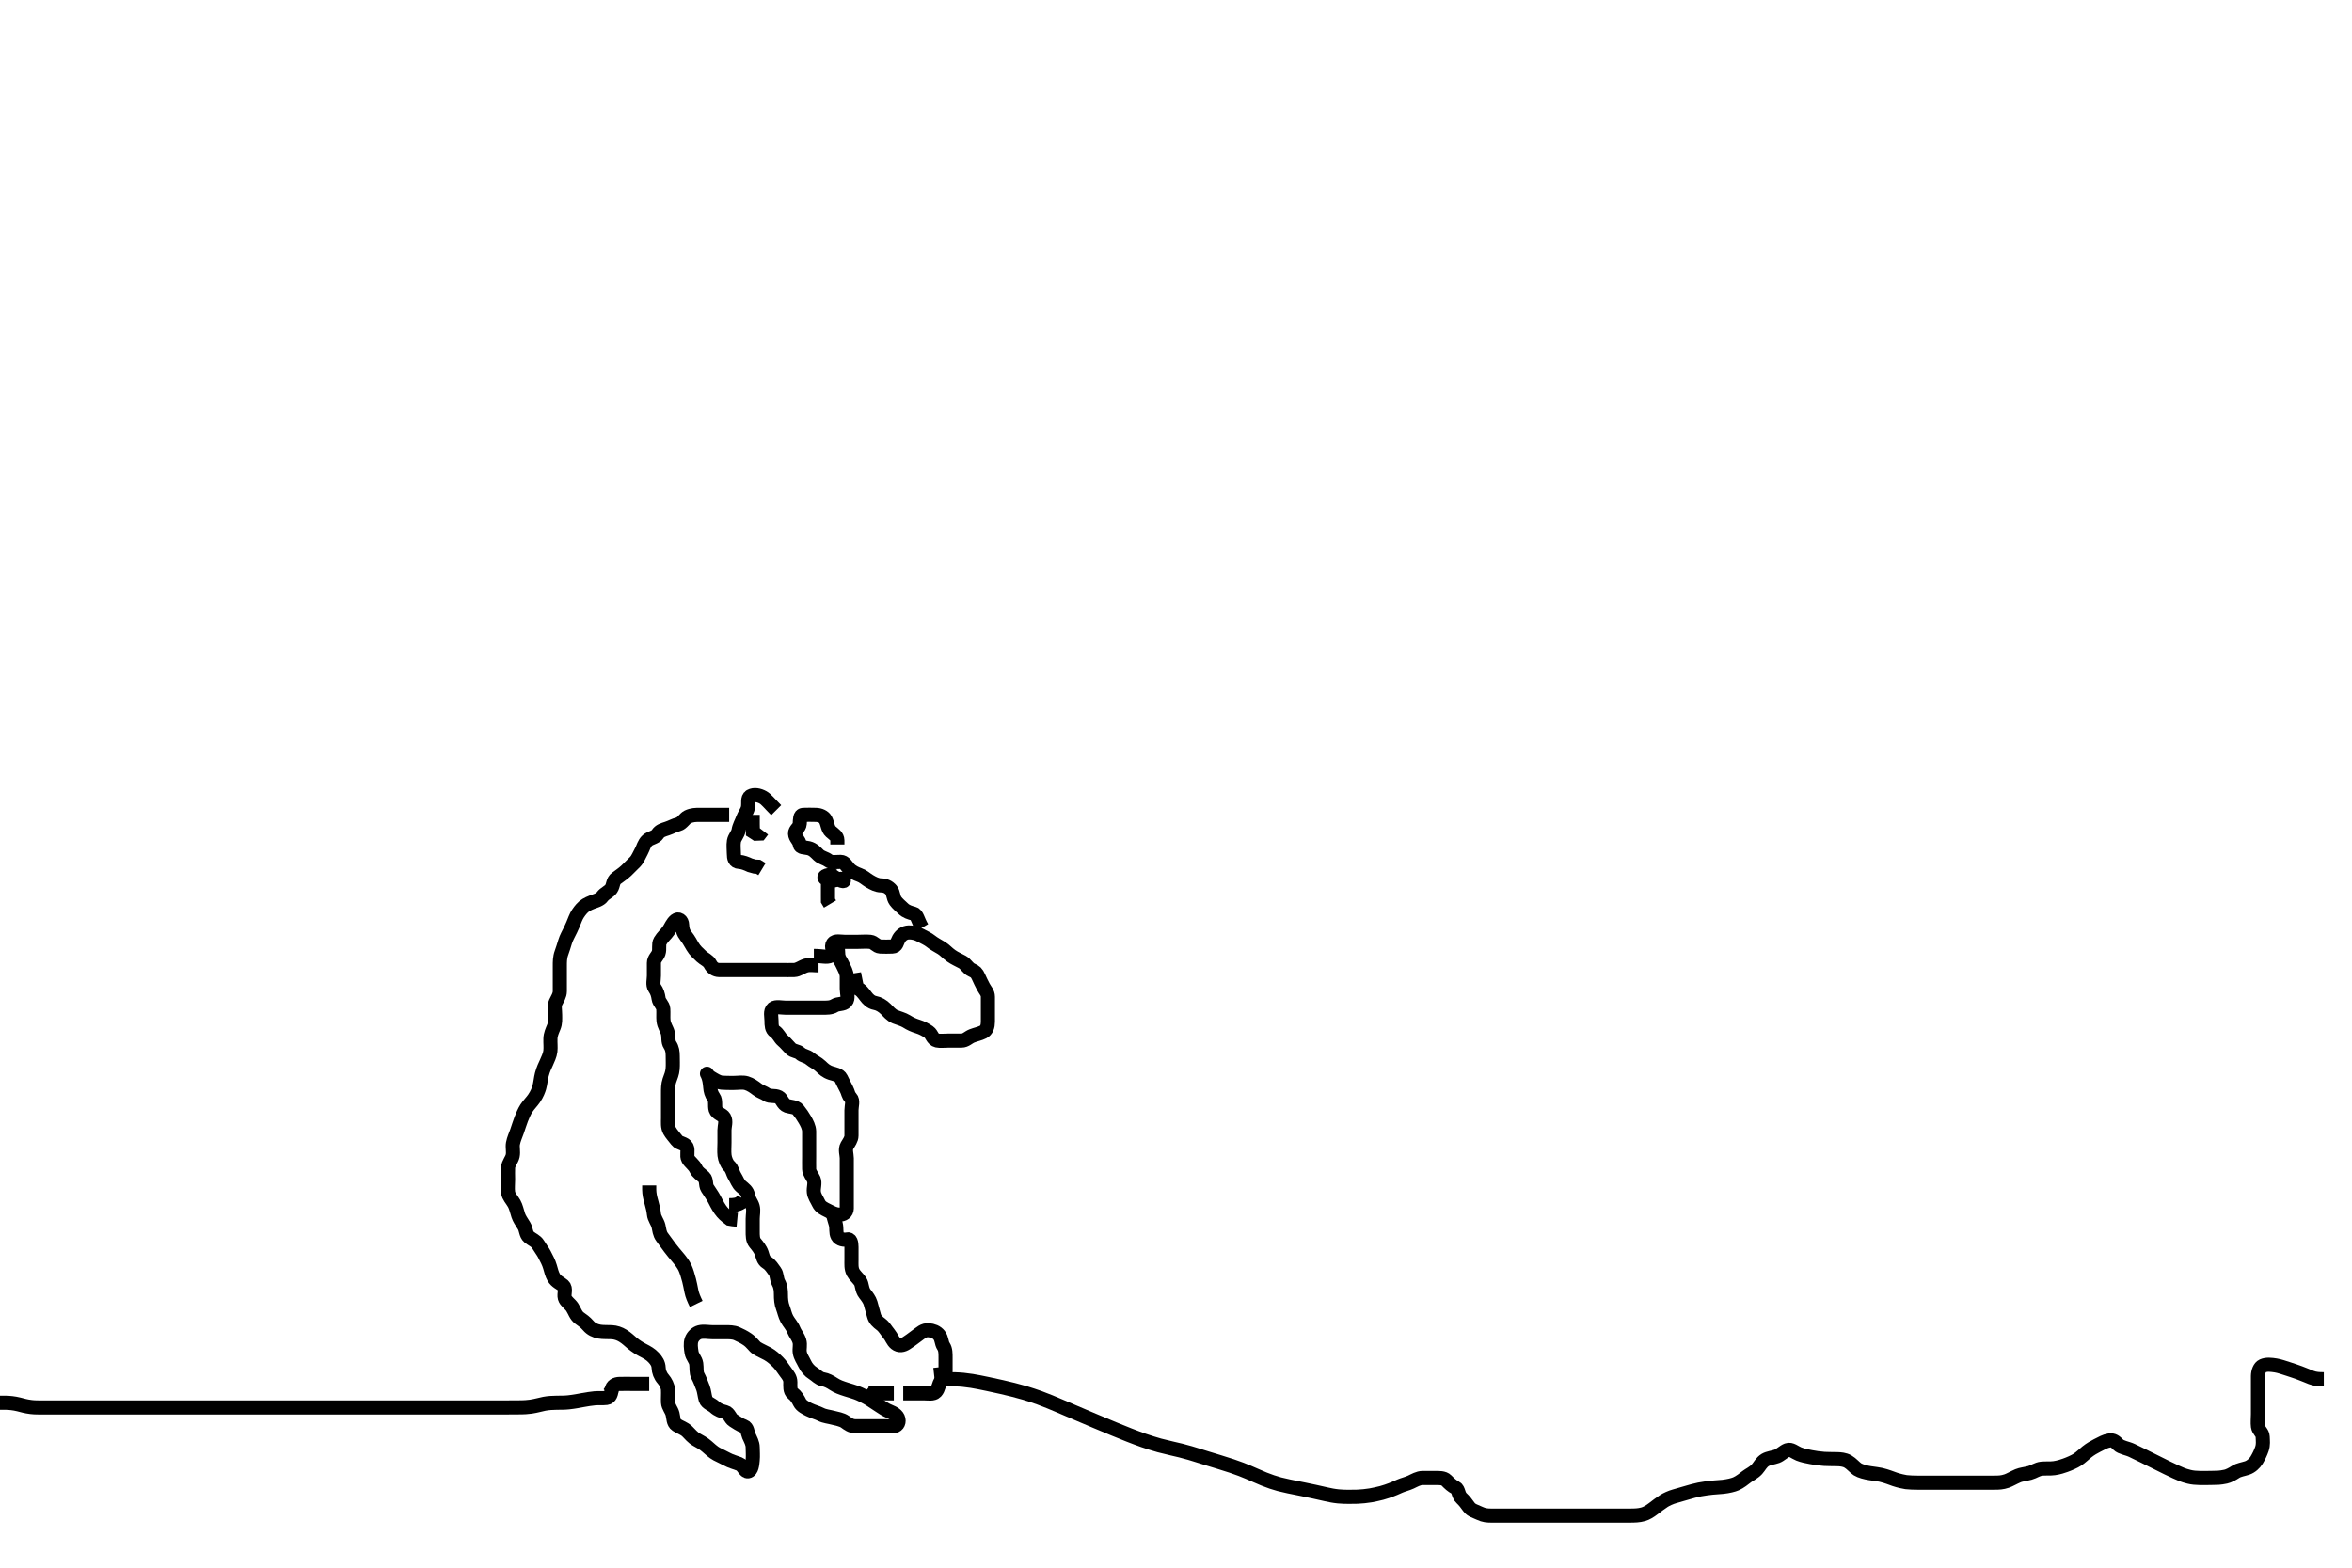<svg width="500" height="333.333" xmlns="http://www.w3.org/2000/svg" xmlns:svg="http://www.w3.org/2000/svg" xmlns:xlink="http://www.w3.org/1999/xlink">
 <!-- Created with SVG-edit - http://svg-edit.googlecode.com/ -->
 <g display="inline" class="layer">
  <title>Layer 1</title>
  <path t="0,349,420,452,476,604,685,780,788,788,836,853,869,886,903,919,937,964,972,1019,1036,1069,1069,1100,1100,1136,1189,1204,1228,1236,1260,1284,1316,1337,1356,1357,1372,1420,1437,1517,1537,1628,1692,1828,1892,1937,1953,1970,2037,2060,2103,2120,2137,2164,2164,2186,2186,2203,2220,2244,2286,2303" d="M196.011,197.258C195.016,195.558 195.008,194.469 194.21,194.259C193.394,194.044 192.629,193.812 192.022,193.222C191.396,192.612 190.867,192.227 190.369,191.553C189.855,190.859 189.946,189.82 189.437,189.232C188.875,188.584 188.21,188.276 187.311,188.258C186.411,188.239 185.617,187.823 184.813,187.342C184.069,186.896 183.545,186.344 182.69,186.036C181.992,185.785 181.069,185.374 180.458,184.694C179.892,184.062 179.576,183.276 178.711,183.258C177.812,183.239 176.779,183.502 176.095,182.974C175.468,182.489 174.614,182.384 174.026,181.822C173.443,181.264 172.864,180.568 171.897,180.343C171.03,180.141 170.094,180.263 170.011,179.553C169.903,178.619 169.061,178.215 169.011,177.258C168.968,176.409 169.95,176.042 170.011,175.158C170.073,174.26 170.008,173.3 170.716,173.258C171.61,173.204 172.511,173.253 173.411,173.258C174.311,173.262 175.166,173.668 175.491,174.278C175.977,175.195 175.928,176.204 176.622,176.822C177.28,177.406 177.991,177.778 178.011,178.658L178.011,179.558" id="svg_1" stroke-width="3" stroke="#000" fill="none"/>
  <path t="2919,3053,3069,3069,3148,3170,3204,3220,3221,3237,3253,3269,3300,3320,3337,3354,3373,3373,3396,3412,3468,3487,3504,3540,3564,3564,3586,3586,3676,3676,3804" d="M165.011,172.258C163.511,170.758 162.903,169.927 162.211,169.543C161.387,169.086 160.327,168.838 159.511,169.299C158.814,169.694 159.186,170.795 158.991,171.737C158.812,172.6 158.205,173.271 157.926,174.059C157.655,174.825 157.146,175.667 157.007,176.558C156.879,177.377 156.166,178.024 156.022,178.858C155.869,179.745 156.011,180.658 156.011,181.558C156.011,182.456 156.179,183.207 157.112,183.258C157.9,183.3 158.66,183.61 159.442,183.974L160.454,184.258L161.161,184.294L161.99,184.796" id="svg_2" stroke-width="3" stroke="#000" fill="none"/>
  <path t="4125,4236,4253,4253,4276,4287,4308,4332,4332,4356,4356,4370,4387,4412,4428,4444,4454,4469,4487,4487,4504,4520,4548,4571,4571,4588,4604,4620,4620,4644,4644,4644,4654,4654,4676,4676,4692,4704,4720,4737,4755,4773,4773,4788,4804,4854,4869,4869,4869,4887,4887,4887,4903,4903,4920,4920,4937,4937,4956,4972,4996,5012,5028,5028,5037,5060,5069,5086,5103,5120,5136,5136,5153,5169,5169,5187,5187,5203,5203,5220,5220,5236,5237,5252,5253,5253,5253,5269,5269,5288,5288,5288,5288,5304,5304,5304,5320,5320,5337,5337,5337,5337,5353,5353,5353,5369,5386,5403,5419,5436,5453,5469,5469,5492,5492,5508,5524,5552,5569,5569,5586,5586,5602,5619,5620,5620,5636,5653,5653,5669,5669,5686,5702,5719,5719,5719,5736,5736,5753,5753,5769,5769,5788,5802,5819,5852,5852,5869,5886,5902,5902,5919,5937,5952,5953,5953,5969,5986,5986,6002,6003,6003,6019,6019,6036,6036,6052,6053,6053,6069,6069,6070,6092,6092,6102,6119,6136,6170,6170,6187,6202,6220,6244,6244,6252,6252,6278,6278,6292,6316,6336,6353,6353,6369,6387,6403,6403,6419,6436,6437,6452,6452,6452,6470,6470,6486,6486,6486,6486,6516,6516,6580,6603,6770,6789,6812,6812,6836,6853,6870,6892,6907,6932,6932,6953,6969,6987,7002,7020,7020,7036,7052,7069,7087,7102,7102,7132,7152,7187,7204,7204,7251,7269,7270,7287,7303,7319,7369,7369,7388,8284,8308,8356,8370,8395,8452,8476,8507,8556,8603,8620,8637,8637,8652,8668,8669,8669,8669,8686,8701,8701,8702,8724,8724,8735,8735,8752,8770,8770,8785,8803,8819,8875,8908,8919,8969,8986,9002,9019,9036,9051,9051,9068,9068,9085,9102,9102,9119,9119,9136,9136,9155,9201,9219,9220,9235,9251,9253,9267,9286,9301,9319,9369,9420,9453,9468,9486,9502,9503,9519,9520,9520,9536,9537,9537,9537,9553,9553,9553,9553,9553,9570,9570,9586,9587,9653,9669,9701,9720,9770,9771,9787,9804,9820,9821,9870,9886,9886,9887,9912,9936,9952,9953,9969,9970,9986,10002,10002,10019,10036,10052,10053,10070,10086,10103,10120,10135,10152,10170,10219,10236,10285,10286,10303,10319,10341,10353,10387,10413,10414,10437,10517,10549,10549,10570,10603,10621,10637,10652,10653,10668,10685,10702,10719,10737,10751,10770,10770,10786,10787,10803,10819,10836,10853,10876,10900,10901,10919,10936,10953,10970,10988,10989,11002,11020,11036,11109,11109,11149,11149,11149,11170,11203,11221,11237,11252,11253,11253,11253,11269,11270,11285,11286,11308,11340,11356,11381,11412,11436,11468,11469,11486,11502,11518,11535,11536,11556,11557,11569,11586,11613,11652,11684,11701,11719,11736,11756,11796,11820,11836,11852,11868,11892,11893,11908,11919,11948,11970,12020,12052,12053,12103,12125,12153,12176,12177,12204,12220,12236,12286,12301,12324,12336,12352,12372,12386,12404,12419,12445,12469,12486,12503,12532,12533,12556,12601,12620,12653,12653,12669,12692,12716,12740,12756,12786,12802,12820,12836,12852,12876,12892,12919,12919,12936,12937,12952,12953,12972,12973,12973,12986,13002,13020,13036,13061,13086,13119,13135,13152,13169,13170,13188,13203,13220,13236,13252,13317,13340,13372,13419,13436,13437,13453,13453,13454,13470,13470,13486,13557,13580,13604,13652,13652,13677,13702,13719,13734,13772,13957,14012,14036,14061,14061,14085,14102,14118,14148,14169,14170,14188,14236,14309,14309,14370,14388,14402,14420,14452,14503,14519,14548,14568,14596,14636,14670,14693,14735,14735,14780,14837,14886,14903,15101,15153,15170,15170,15186,15187,15203,15219,15219,15220,15236,15252,15253,15253,15268,15269,15269,15300,15301,15332,15388,15403,15431,15533,15553,15603,15651,15676,15708,15757,15785,15853,15903,15920,15969,15970,15996,16020,16068,16069,16084,16102,16118,16134,16165,16188,16236,16252,16269,16285,16285,16301,16302,16319,16320,16335,16351,16368,16369,16385,16386,16402,16403,16420,16444,16444,16468,16518,16535,16551,16569,16588,16661,16724,16933,17004,17053,17076" d="M155.011,173.258C153.339,173.258 152.245,173.258 151.532,173.258C150.511,173.258 149.654,173.257 148.711,173.258C147.911,173.258 147.092,173.263 146.197,173.694C145.551,174.004 145.016,175.048 144.21,175.256C143.338,175.482 142.701,175.876 141.811,176.172C140.954,176.458 140.25,176.619 139.79,177.357C139.343,178.075 138.289,178.105 137.622,178.694C136.927,179.308 136.722,180.314 136.364,180.958C135.89,181.811 135.585,182.666 135.011,183.258C134.385,183.903 133.698,184.587 133.175,185.083C132.615,185.614 131.792,186.207 131.053,186.737C130.231,187.326 130.441,188.211 129.926,188.972C129.474,189.639 128.546,189.929 128.037,190.647C127.555,191.327 126.534,191.559 125.837,191.832C124.907,192.197 124.234,192.556 123.654,193.214C123.097,193.845 122.61,194.554 122.311,195.314C121.91,196.335 121.617,197.024 121.311,197.653C120.822,198.661 120.386,199.401 120.133,200.236C119.902,200.995 119.624,201.896 119.364,202.605C118.997,203.605 119.011,204.558 119.011,205.458C119.011,206.358 119.011,207.258 119.011,208.058C119.011,208.958 119.017,209.858 119.011,210.758C119.006,211.658 118.511,212.316 118.133,213.136C117.781,213.899 118.012,214.775 118.011,215.758C118.011,216.742 118.093,217.471 117.727,218.374C117.396,219.19 117.041,219.914 117.013,220.859C116.983,221.853 117.098,222.605 117.002,223.514C116.917,224.324 116.443,225.311 116.161,225.944C115.861,226.617 115.503,227.268 115.181,228.488C114.986,229.226 114.874,230.432 114.65,231.21C114.49,231.764 114.184,232.612 113.527,233.572C113.053,234.267 112.451,234.825 111.897,235.659C111.499,236.258 111.005,237.422 110.811,237.943C110.502,238.775 110.211,239.659 109.912,240.557C109.622,241.426 109.233,242.151 109.047,243.16C108.902,243.95 109.177,244.877 108.991,245.758C108.812,246.605 108.072,247.351 108.011,248.258C107.961,249.013 108.011,249.91 108.011,250.774C108.011,251.737 107.894,252.655 108.013,253.543C108.124,254.38 108.77,254.981 109.307,255.91C109.695,256.583 109.889,257.525 110.178,258.424C110.396,259.102 110.852,259.748 111.401,260.632C111.88,261.404 111.778,262.444 112.454,263.015C113.142,263.596 113.917,263.818 114.369,264.562C114.926,265.482 115.417,266.091 115.711,266.662C116.22,267.651 116.642,268.399 116.927,269.374C117.148,270.128 117.327,270.933 117.716,271.605C118.251,272.53 119.143,272.824 119.727,273.343C120.443,273.979 119.82,275.091 120.069,275.958C120.288,276.723 121.218,277.276 121.654,277.958C122.181,278.782 122.417,279.71 123.178,280.258C123.796,280.702 124.401,281.092 125.062,281.858C125.692,282.587 126.464,282.965 127.433,283.136C128.218,283.275 129.003,283.205 130.042,283.259C130.897,283.303 131.694,283.575 132.416,284.019C133.244,284.53 133.799,285.097 134.411,285.605C135.196,286.255 136.008,286.743 136.611,287.056C137.597,287.568 138.302,287.953 138.95,288.647C139.516,289.253 139.977,289.906 140.013,290.827C140.043,291.611 140.347,292.51 140.986,293.232C141.498,293.811 141.959,294.74 142.001,295.468C142.057,296.456 141.96,297.238 142.012,298.236C142.054,299.06 142.756,299.795 142.975,300.658C143.197,301.531 143.109,302.504 143.813,302.972C144.612,303.504 145.42,303.684 146.111,304.358C146.719,304.95 147.246,305.656 148.112,306.137C148.785,306.51 149.56,306.915 150.262,307.534C150.765,307.977 151.651,308.807 152.361,309.171C153.313,309.659 154.017,309.97 154.532,310.258C155.323,310.7 156.358,310.974 157.129,311.272C158.051,311.629 158.318,312.953 159.016,312.843C159.84,312.713 159.926,311.27 160.01,310.458C160.102,309.562 160.017,308.658 160.011,307.758C160.006,306.858 159.569,306.146 159.178,305.258C158.889,304.6 158.921,303.556 158.161,303.283C157.276,302.966 156.65,302.496 155.912,302.036C155.194,301.589 155.012,300.467 154.21,300.259C153.338,300.032 152.619,299.813 151.911,299.158C151.318,298.608 150.249,298.323 150.013,297.542C149.773,296.751 149.71,295.781 149.437,295.083C149.072,294.152 148.769,293.304 148.364,292.558C147.951,291.796 148.144,290.847 148.007,289.958C147.863,289.026 147.16,288.489 147.016,287.558C146.879,286.668 146.722,285.706 147.022,284.868C147.286,284.132 147.999,283.443 148.716,283.262C149.626,283.032 150.532,283.258 151.411,283.258C152.311,283.258 153.213,283.258 154.178,283.258C154.991,283.258 155.926,283.241 156.678,283.591C157.434,283.942 158.05,284.216 158.875,284.775C159.843,285.431 160.318,286.296 160.883,286.658C161.585,287.107 162.619,287.536 163.175,287.858C164.149,288.42 164.708,288.956 165.411,289.658C166.012,290.257 166.429,290.947 167.011,291.737C167.482,292.375 168.011,292.974 168.011,293.868C168.012,294.758 167.9,295.774 168.532,296.258C169.21,296.776 169.629,297.44 170.022,298.232C170.361,298.915 171.311,299.4 172.011,299.737C172.964,300.195 173.695,300.333 174.532,300.758C175.322,301.158 176.238,301.215 177.211,301.479C177.813,301.642 178.972,301.824 179.65,302.31C180.299,302.776 180.898,303.257 181.837,303.258C182.527,303.258 183.511,303.258 184.495,303.258C185.359,303.258 186.254,303.258 187.211,303.258C188.111,303.258 189.011,303.258 189.845,303.258C190.659,303.258 191.177,302.627 190.991,301.758C190.809,300.913 189.894,300.427 189.197,300.148C188.212,299.753 187.735,299.392 186.902,298.849C186.007,298.264 185.416,297.85 184.801,297.468C184.181,297.084 182.851,296.408 182.129,296.143C181.403,295.877 180.67,295.678 179.981,295.459C178.778,295.075 178.035,294.821 177.178,294.258C176.52,293.825 175.778,293.404 174.912,293.257C174.06,293.113 173.588,292.444 172.811,291.972C172.135,291.561 171.45,290.8 171.064,289.958C170.712,289.189 170.166,288.488 170.022,287.586C169.885,286.726 170.195,285.98 169.926,285.111C169.634,284.168 169.048,283.589 168.726,282.774C168.373,281.881 167.708,281.211 167.297,280.459C166.868,279.675 166.71,278.781 166.437,278.083C166.073,277.152 166.011,276.158 166.011,275.258C166.011,274.458 165.954,273.558 165.511,272.758C165.069,271.958 165.194,270.955 164.727,270.342C164.204,269.654 163.825,268.927 163.011,268.424C162.248,267.953 162.185,267.219 161.926,266.458C161.624,265.57 161.019,264.883 160.511,264.258C159.998,263.625 160.011,262.716 160.011,261.774C160.011,261.083 160.011,260.015 160.011,259.158C160.011,258.258 160.252,257.425 160.011,256.543C159.791,255.735 159.136,255.053 159.011,254.158C158.885,253.251 158.185,252.8 157.532,252.237C156.905,251.695 156.622,250.796 156.178,250.091C155.725,249.372 155.682,248.527 155.011,247.924C154.523,247.486 154.105,246.436 154.022,245.668C153.924,244.763 154.011,243.858 154.011,242.958C154.011,242.058 154.011,241.158 154.011,240.258C154.011,239.458 154.435,238.428 153.954,237.615C153.565,236.955 152.393,236.773 152.133,235.936C151.878,235.114 152.224,234.032 151.727,233.342C151.224,232.641 151.047,231.934 150.991,231.216C150.901,230.085 150.752,229.283 150.437,228.591C150.108,227.869 150.33,228.67 151.111,229.136C151.897,229.605 152.674,230.123 153.431,230.2C154.051,230.263 155.046,230.257 155.968,230.258C156.949,230.258 157.879,230.067 158.707,230.315C159.569,230.572 160.365,231.151 160.959,231.61C161.631,232.13 162.38,232.296 163.032,232.758C163.701,233.23 164.636,232.834 165.565,233.294C166.231,233.623 166.389,234.799 167.333,235.136C167.982,235.368 169.135,235.327 169.65,235.962C170.243,236.694 170.655,237.312 171.095,238.059C171.508,238.759 171.993,239.657 172.011,240.558C172.029,241.457 172.011,242.357 172.011,243.205C172.011,244.059 172.011,244.958 172.011,245.858C172.011,246.758 171.989,247.562 172.012,248.579C172.03,249.397 172.683,250.036 172.991,250.778C173.327,251.591 172.898,252.56 173.012,253.479C173.123,254.378 173.622,254.974 174.037,255.858C174.415,256.663 175.163,257.008 176.011,257.424C176.774,257.798 177.511,258.249 178.411,258.258C179.307,258.266 179.993,257.822 180.011,256.958C180.03,256.058 180.011,255.158 180.011,254.258C180.011,253.342 180.011,252.553 180.011,251.658C180.011,250.758 180.011,249.858 180.011,248.958C180.011,248.058 180.011,247.158 180.011,246.258C180.011,245.458 179.599,244.434 180.069,243.615C180.463,242.927 181.011,242.258 181.011,241.458C181.011,240.558 181.011,239.658 181.011,238.758C181.011,237.858 181.011,236.958 181.011,236.058C181.011,235.158 181.432,234.038 180.845,233.424C180.259,232.812 180.355,232.354 179.926,231.543C179.472,230.685 179.223,230.161 178.79,229.279C178.414,228.514 177.332,228.388 176.607,228.148C175.567,227.803 175.024,227.245 174.497,226.74C173.757,226.031 172.862,225.672 172.178,225.091C171.512,224.525 170.728,224.562 170.097,223.974C169.527,223.442 168.714,223.577 168.095,222.972C167.473,222.364 167.065,221.786 166.369,221.205C165.778,220.711 165.469,219.812 164.716,219.31C164.027,218.851 164.011,217.958 164.011,217.058C164.011,216.158 163.655,214.998 164.345,214.424C164.916,213.949 166.178,214.258 166.96,214.258C167.75,214.258 168.678,214.258 169.59,214.258C170.411,214.258 171.311,214.258 172.211,214.258C173.111,214.258 174.011,214.258 174.811,214.258C175.711,214.258 176.657,214.303 177.401,213.832C178.177,213.341 179.265,213.625 179.841,212.972C180.457,212.275 180.011,211.158 180.011,210.258C180.011,209.458 180.022,208.558 180.011,207.658C180.001,206.757 179.535,206.026 179.133,205.158C178.826,204.496 178.392,203.735 177.727,202.972C177.136,202.292 176.595,201.314 177.069,200.615C177.531,199.932 178.711,200.258 179.575,200.258C180.532,200.258 181.411,200.258 182.311,200.258C183.211,200.258 184.116,200.169 185.011,200.258C185.857,200.341 186.293,201.215 187.111,201.258C188.01,201.305 188.812,201.285 189.711,201.258C190.655,201.229 190.647,200.345 191.069,199.615C191.536,198.804 192.294,198.289 193.178,198.258C194.011,198.228 194.838,198.436 195.601,198.832C196.416,199.256 197.337,199.695 197.837,200.108C198.533,200.683 199.432,201.124 200.178,201.591C200.9,202.044 201.383,202.653 202.211,203.236C202.983,203.779 203.625,204.03 204.602,204.558C205.308,204.939 205.774,205.903 206.532,206.237C207.328,206.586 207.643,206.86 208.032,207.737C208.348,208.448 208.648,209.059 209.047,209.822C209.445,210.58 210.011,211.059 210.011,211.958C210.012,212.9 210.011,213.778 210.011,214.658C210.011,215.562 210.011,216.579 210.011,217.258C210.011,218.236 209.748,219.042 209.011,219.424C208.257,219.815 207.448,219.938 206.622,220.268C205.833,220.584 205.307,221.255 204.411,221.258C203.511,221.26 202.611,221.258 201.711,221.258C200.81,221.258 199.828,221.382 199.197,221.236C198.191,221.004 198.148,219.912 197.443,219.427C196.702,218.917 195.937,218.528 195.15,218.283C194.204,217.988 193.54,217.693 192.69,217.158C192.032,216.744 191,216.48 190.316,216.205C189.452,215.857 188.813,215.056 188.311,214.558C187.614,213.866 186.803,213.399 186.011,213.258C185.119,213.098 184.513,212.453 184.037,211.822C183.541,211.164 183.011,210.424 182.178,210.091L182.011,209.258L181.845,208.424L181.097,208.543" id="svg_3" stroke-width="3" stroke="#000" fill="none"/>
  <path t="17704,17805,17805,17836,17853,17870,17893,17916,17936,17936,17953,17970,17985,17985,18002,18002,18021,18053,18053,18069,18069,18085,18103,18153,18170,18170,18188,18188,18205,18222,18222,18237,18238,18254,18254,18271,18271,18286,18286,18304,18381,18404,18422,18437,18437,18438,18454,18454,18470,18470,18485,18503,18557,18571,18597,18620,18635,18653,18669,18685,18703,18721,18735,18753,18786,18805,18805,18821,18821,18821,18837,18837,18853,18876,18877,18885,18916,18956,18980,19003,19052,19053,19069,19069,19070,19085,19102,19125,19140,19164,19165,19187,19202,19221,19236,19253,19269,19270,19270,19285,19304,19305,19319,19335,19352,19371,19371,19385,19402,19420,19421,19435,19460,19478,19502,19502,19520,19520,19520,19520,19535,19536,19585,19604,19605,19669" d="M174.011,205.258C173.011,205.258 172.177,205.062 171.311,205.315C170.434,205.571 169.713,206.229 168.811,206.258C167.912,206.286 167.011,206.258 166.211,206.258C165.311,206.258 164.375,206.258 163.526,206.258C162.801,206.258 161.812,206.258 160.883,206.258C159.929,206.258 159.011,206.258 158.254,206.258C157.359,206.258 156.495,206.258 155.532,206.258C154.611,206.258 153.707,206.28 152.845,206.258C152.031,206.237 151.368,205.767 150.963,204.963C150.589,204.22 149.693,203.911 149.126,203.371C148.343,202.625 147.775,202.149 147.254,201.279C146.818,200.551 146.425,199.789 145.862,199.083C145.234,198.295 145.033,197.562 145.011,196.658C144.989,195.693 144.224,195.198 143.611,195.704C142.889,196.301 142.634,197.115 142.126,197.859C141.564,198.682 140.903,199.147 140.345,200.091C139.928,200.795 140.3,201.81 140.001,202.647C139.737,203.384 139.017,203.868 139.011,204.758C139.006,205.658 139.011,206.558 139.011,207.458C139.011,208.358 138.69,209.395 139.178,210.091C139.68,210.806 139.887,211.466 140.012,212.357C140.123,213.159 140.94,213.695 141.001,214.515C141.067,215.422 140.967,216.209 141.047,216.996C141.163,218.124 141.758,218.776 141.975,219.668C142.191,220.554 141.942,221.457 142.437,222.196C142.909,222.903 143.011,223.694 143.011,224.558C143.011,225.459 143.064,226.427 142.991,227.278C142.905,228.265 142.616,228.837 142.295,229.772C142.008,230.609 142.011,231.558 142.011,232.458C142.011,233.358 142.011,234.258 142.011,235.058C142.011,235.958 142.011,236.858 142.011,237.758C142.011,238.658 141.893,239.622 142.345,240.424C142.756,241.154 143.256,241.641 143.906,242.496C144.416,243.167 145.602,243.075 145.99,243.868C146.381,244.667 145.876,245.724 146.297,246.458C146.69,247.144 147.572,247.715 147.959,248.558C148.311,249.326 148.993,249.689 149.654,250.31C150.258,250.878 149.943,251.938 150.373,252.628C150.83,253.362 151.337,254.019 151.837,254.934C152.189,255.58 152.467,256.244 153.126,257.202C153.66,257.978 154.311,258.553 155.111,259.136L155.811,259.256L156.726,259.343" id="svg_4" stroke-width="3" stroke="#000" fill="none"/>
  <path t="22415,22604,22604,22637,22803" d="M155.011,256.258C156.011,256.258 156.811,256.172 157.575,255.683L158.016,254.905" id="svg_5" stroke-width="3" stroke="#000" fill="none"/>
  <path t="25437,25541,25570,25570,25587,25587,25587,25587,25604,25604,25604,25620,25620,25620,25637,25637,25637,25637,25654,25669,25669,25687,25704,25720,25737,25737,25756,25756,25785,25785,25901,25919" d="M148.011,277.258C147.511,276.237 147.159,275.428 146.986,274.56C146.827,273.761 146.663,272.893 146.491,272.237C146.224,271.221 145.949,270.284 145.601,269.53C145.287,268.85 144.529,267.854 143.991,267.237C143.609,266.799 142.806,265.84 142.416,265.309C141.839,264.525 141.488,264.033 140.773,263.072C140.171,262.263 140.197,261.531 139.975,260.658C139.756,259.795 139.09,259.058 139.011,258.157C138.949,257.444 138.724,256.49 138.511,255.758C138.173,254.592 138.032,253.82 138.011,252.972L138.011,252.058" id="svg_6" stroke-width="3" stroke="#000" fill="none"/>
  <path t="28056,28154,28170,28170,28187,28187,28187,28204,28204,28204,28204,28204,28220,28220,28220,28236,28236,28237,28252,28252,28253,28268,28268,28268,28268,28268,28269,28284,28284,28285,28285,28285,28285,28285,28285,28302,28302,28303,28303,28303,28303,28303,28303,28318,28319,28319,28319,28319,28319,28335,28336,28336,28336,28336,28336,28336,28352,28353,28353,28353,28368,28369,28369,28385,28386,28402,28403,28403,28419,28419,28436,28436,28436,28436,28452,28452,28453,28453,28453,28453,28485,28485,28485,28485,28501,28502,28502,28518,28519,28535,28536,28536,28552,28553,28553,28553,28568,28569,28569,28569,28569,28586,28586,28603,28603,28620,28620,28620,28635,28652,28653,28669,28669,28669,28684,28685,28685,28702,28703,28703,28718,28719,28719,28735,28736,28751,28752,28752,28769,28770,28770,28785,28785,28802,28803,28803,28803,28819,28819,28836,28836,28836,28853,28853,28853,28902,28903,28932,28932,28988" d="M130.011,295.258C130.011,296.258 129.688,297.156 128.97,297.237C128.017,297.344 127.178,297.248 126.44,297.315C125.509,297.399 124.759,297.54 123.935,297.683C123.087,297.83 122.269,298.017 120.866,298.172C120.055,298.262 119.33,298.246 118.326,298.259C117.49,298.27 116.605,298.311 115.711,298.479C114.794,298.651 114.185,298.886 112.845,299.091C112.123,299.201 111.322,299.225 110.886,299.237C109.921,299.262 109.383,299.257 107.504,299.258C106.789,299.258 106.039,299.258 105.263,299.258C104.47,299.258 103.666,299.258 102.86,299.258C102.061,299.258 100.511,299.258 99.776,299.258C99.067,299.258 98.383,299.258 97.074,299.258C96.443,299.258 95.825,299.258 95.215,299.258C93.411,299.258 92.811,299.258 92.211,299.258C91.011,299.258 90.411,299.258 89.811,299.258C88.011,299.258 87.412,299.258 86.815,299.258C85.643,299.258 85.074,299.258 83.983,299.258C83.467,299.258 82.076,299.258 81.283,299.258C80.243,299.258 79.615,299.258 78.413,299.258C77.532,299.258 76.697,299.258 75.697,299.258C75.032,299.258 74.011,299.258 73.211,299.258C72.411,299.258 71.402,299.258 70.497,299.258C69.368,299.258 68.688,299.258 67.928,299.258C67.088,299.258 65.678,299.258 65.169,299.258C64.111,299.258 63.571,299.258 62.498,299.258C61.974,299.258 60.511,299.258 59.669,299.258C58.93,299.258 57.982,299.258 56.933,299.258C56.247,299.258 55.413,299.258 54.407,299.258C53.554,299.258 52.59,299.258 51.775,299.258C50.907,299.258 50.011,299.258 49.102,299.258C48.47,299.258 47.441,299.258 46.269,299.258C45.411,299.258 44.971,299.258 44.098,299.258C43.265,299.258 41.869,299.258 41.095,299.258C40.178,299.258 39.35,299.258 38.469,299.258C37.511,299.258 36.779,299.258 35.683,299.258C34.807,299.258 34.14,299.258 32.958,299.258C32.325,299.258 31.651,299.258 30.345,299.258C29.521,299.258 28.797,299.258 27.59,299.258C26.786,299.258 26.237,299.258 24.933,299.258C24.247,299.258 23.413,299.258 22.407,299.258C21.554,299.258 20.59,299.258 19.775,299.258C18.907,299.258 18.011,299.258 17.12,299.258C16.283,299.258 15.345,299.258 14.491,299.258C13.511,299.258 12.653,299.258 12.011,299.258C11.063,299.258 9.874,299.258 9.211,299.258C8.241,299.257 7.466,299.275 6.609,299.172C5.405,299.027 4.826,298.817 3.969,298.61C2.937,298.361 2.053,298.278 1.178,298.258L0.316,298.258L-0.589,298.258" id="svg_7" stroke-width="3" stroke="#000" fill="none"/>
  <path t="29982,30119,30154,30170,30170,30170,30189,30189,30236,30251,30269" d="M138.011,294.258C136.211,294.258 135.339,294.258 134.469,294.258C133.75,294.258 132.959,294.231 131.699,294.259C130.893,294.277 130.126,294.615 130.007,295.553L129.575,296.222" id="svg_8" stroke-width="3" stroke="#000" fill="none"/>
  <path t="32982,33069,33086,33110,33135,33153,33170,33220,33220,33237,33309,33333,33333,33386,33478,33542,33558,33570,33589,33602,33602,33636,33653,33653,33669,33685,33685,33685,33685,33685,33702,33703,33703,33720,33735,33735,33751,33787,33802,33803,33820,33838,33851,33851,33852,33869,33869,33893,33893,33909,33933,33953,33970,33985,33985,34001,34022,34045,34069,34085,34101,34118,34137,34151,34168,34187,34202,34252,34252,34301,34301,34389,34390" d="M192.011,296.258C194.601,296.258 195.511,296.258 196.411,296.258C197.311,296.258 198.392,296.505 198.959,295.9C199.58,295.239 199.493,294.321 200.064,293.615C200.655,292.884 201.011,292.258 201.011,291.458C201.011,290.558 201.011,289.658 201.011,288.758C201.011,287.858 201.033,286.946 200.586,286.272C200.096,285.533 200.262,284.684 199.654,283.905C199.094,283.188 198.276,282.915 197.428,282.841C196.32,282.744 195.669,283.469 194.91,283.995C194.508,284.273 193.753,284.897 192.678,285.591C191.959,286.055 191.16,286.246 190.411,285.647C189.756,285.122 189.558,284.302 188.927,283.543C188.325,282.818 187.976,282.12 187.307,281.615C186.556,281.048 186.01,280.569 185.79,279.715C185.606,279.001 185.397,278.254 185.06,277.067C184.861,276.369 184.285,275.622 183.862,275.083C183.146,274.17 183.333,273.119 182.845,272.424C182.341,271.708 181.711,271.207 181.364,270.558C180.911,269.708 181.011,268.758 181.011,267.858C181.011,266.958 181.011,266.058 181.011,265.158C181.011,264.258 180.833,263.365 180.095,263.54C179.477,263.688 178.439,263.551 178.047,262.822C177.634,262.052 177.926,261.287 177.659,260.252L177.437,259.508L177.178,258.591L177.022,257.679" id="svg_9" stroke-width="3" stroke="#000" fill="none"/>
  <path t="34998,35152,35152,35170,35171,35189,35349,35365" d="M190.011,296.258C189.011,296.258 188.254,296.258 187.359,296.258C186.495,296.258 185.532,296.258 184.622,296.247L184.032,295.737" id="svg_10" stroke-width="3" stroke="#000" fill="none"/>
  <path t="36381,36501,36501,36537,36537,36537,36552,36552,36552,36552,36552,36604,36604,36620,36635,36652,36652,36668,36686,36686,36701,36701,36724,36724,36724,36736,36764,36786,36885,36916,36968,37188,37235,37285,37335,37335,37351,37351,37368,37386,37386,37401,37418,37418,37436,37436,37485,37485,37485,37503,37503,37503,37504,37536,37536,37536,37536,37537,37568,37568,37569,37569,37569,37569,37569,37586,37586,37586,37586,37586,37586,37586,37586,37601,37601,37601,37644,37660,37668,37684,37685,37701,37701,37701,37718,37719,37719,37736,37736,37750,37751,37751,37751,37768,37769,37785,37785,37802,37802,37821,37821,37836,37836,37852,37852,37852,37885,37885,37885,37903,37903,37903,37903,37904,37904,37904,37904,37936,37936,37936,37937,37951,37951,37951,37951,37951,37968,37968,37968,37968,37968,37985,37985,37985,37985,38001,38001,38001,38001,38001,38018,38018,38018,38018,38035,38035,38035,38035,38052,38052,38052,38068,38068,38068,38068,38068,38085,38085,38100,38118,38135,38151,38152,38152,38169,38169,38185,38186,38186,38202,38219,38219,38219,38236,38236,38236,38236,38268,38269,38269,38269,38269,38287,38287,38287,38287,38287,38288,38318,38318,38319,38337,38337,38337,38372,38372,38393,38393,38393,38422,38422,38422,38452,38452,38452,38485,38486,38486,38486,38500,38501,38501,38501,38501,38501,38501,38501,38518,38519,38519,38534,38551,38569,38584,38601,38602,38619,38619,38633,38634,38652,38700,38719,38719,38735,38735,38735,38752,38769,38785,38786,38801,38821,38821,38835,38852,38900,38901,38918,38934,38951,38972,38972,38996,38996,39019,39035,39051,39068,39068,39084,39084,39084,39084,39100,39101,39101,39101,39101,39101,39118,39119,39119,39134,39135,39135,39135,39152,39152,39152,39152,39169,39169,39169,39169,39169,39170,39185,39185,39185,39185,39185,39186,39201,39201,39201,39201,39201,39202,39202,39219,39219,39219,39220,39220,39220,39220,39220,39235,39235,39235,39236,39236,39236,39236,39252,39252,39252,39252,39253,39253,39253,39253,39268,39268,39268,39268,39269,39269,39269,39269,39269,39284,39284,39284,39285,39285,39285,39285,39285,39286,39302,39302,39303,39303,39303,39303,39303,39304,39304,39319,39319,39320,39320,39320,39320,39320,39321,39321,39335,39335,39336,39336,39336,39336,39336,39337,39337,39352,39352,39352,39353,39354,39354,39368,39368,39384,39420,39420" d="M494.011,293.258C493.011,293.258 492.242,293.235 491.336,292.896C490.646,292.637 490.073,292.358 488.926,291.936C488.009,291.599 487.523,291.436 486.549,291.119C485.635,290.821 484.53,290.443 483.791,290.33C482.82,290.181 481.845,290.047 481.011,290.424C480.357,290.72 480.029,291.668 480.011,292.579C479.994,293.468 480.011,294.458 480.011,295.258C480.011,296.258 480.011,297.047 480.011,297.772C480.011,298.847 480.011,299.758 480.011,300.658C480.011,301.558 479.9,302.464 480.011,303.31C480.123,304.158 480.983,304.613 481.011,305.459C481.044,306.424 481.17,307.124 480.845,308.091C480.571,308.905 480.168,309.722 479.726,310.458C479.319,311.136 478.54,311.858 477.69,312.136C476.867,312.406 475.894,312.54 475.259,312.962C474.52,313.453 473.701,313.857 473.154,313.972C471.774,314.263 471.349,314.211 470.491,314.237C469.612,314.263 468.345,314.27 467.578,314.254C466.851,314.238 466.115,314.192 465.358,314.002C464.026,313.667 463.547,313.413 462.482,312.939C461.904,312.681 461.306,312.391 460.684,312.087C460.036,311.77 458.678,311.091 457.97,310.737C457.25,310.377 456.529,310.018 455.814,309.664C455.116,309.319 453.804,308.678 453.206,308.398C452.181,307.918 450.916,307.791 450.306,307.178C449.706,306.574 449.295,306.143 448.375,306.294C447.502,306.436 446.796,306.859 445.811,307.358C445.209,307.663 444.391,308.116 443.611,308.742C442.994,309.237 442.443,309.818 441.61,310.372C441.011,310.77 439.85,311.272 439.059,311.553C438.515,311.747 437.705,312.029 436.697,312.172C435.828,312.296 434.807,312.191 434.032,312.278C433.019,312.393 432.42,312.933 431.526,313.174C430.629,313.415 429.602,313.521 429.011,313.778C427.995,314.221 427.227,314.688 426.611,314.9C425.623,315.241 424.866,315.244 424.211,315.253C422.845,315.272 422.262,315.258 421.623,315.258C420.234,315.258 419.511,315.258 418.789,315.258C418.08,315.258 417.399,315.258 415.661,315.258C414.798,315.258 414.095,315.258 413.471,315.258C412.147,315.258 411.344,315.258 410.47,315.258C410.015,315.258 409.093,315.264 407.733,315.257C406.868,315.253 406.03,315.236 405.216,315.143C404.811,315.097 403.607,314.827 402.807,314.552C401.986,314.27 401.168,313.911 399.845,313.591C399.394,313.482 398.466,313.371 397.553,313.237C396.676,313.107 395.483,312.805 394.866,312.406C394.278,312.025 393.635,311.216 392.845,310.758C392.104,310.328 391.201,310.277 390.61,310.262C389.409,310.23 388.469,310.251 387.797,310.2C386.676,310.115 385.844,309.985 384.982,309.822C384.131,309.66 383.327,309.521 382.397,309.158C381.57,308.835 380.756,308.031 379.927,308.343C379.182,308.624 378.477,309.379 377.761,309.647C377.025,309.923 375.914,310.033 375.263,310.425C374.402,310.943 374.056,311.796 373.495,312.406C372.815,313.145 371.839,313.583 371.35,313.967C370.757,314.433 369.867,315.138 369.045,315.496C368.463,315.75 367.443,316.001 366.268,316.136C365.84,316.186 364.928,316.235 363.954,316.319C363.445,316.363 361.843,316.581 361.291,316.7C360.172,316.942 359.628,317.105 359.095,317.258C358.091,317.546 356.844,317.921 355.988,318.152C355.219,318.36 354.238,318.818 353.761,319.119C353.007,319.595 352.165,320.25 351.532,320.737C350.703,321.375 349.986,321.787 349.325,321.972C348.344,322.248 347.491,322.246 346.61,322.256C345.711,322.267 344.811,322.258 343.911,322.258C343.011,322.258 342.084,322.258 341.386,322.258C340.568,322.258 339.011,322.258 338.384,322.258C337.71,322.258 337.004,322.258 336.281,322.258C335.553,322.258 334.835,322.258 333.486,322.258C332.345,322.258 331.494,322.258 330.497,322.258C329.511,322.258 328.611,322.258 327.711,322.258C326.811,322.258 325.911,322.258 325.197,322.258C324.243,322.258 323.511,322.258 322.345,322.258C321.553,322.258 320.611,322.258 319.707,322.258C318.845,322.258 317.991,322.264 317.011,322.258C316.222,322.252 315.476,322.217 314.532,321.758C313.691,321.349 312.782,321.148 312.297,320.456C311.796,319.744 311.244,319.036 310.717,318.558C309.947,317.859 310.117,316.692 309.443,316.342C308.662,315.936 308.125,315.427 307.491,314.778C306.925,314.201 305.845,314.258 305.011,314.258C304.033,314.258 303.316,314.247 302.411,314.258C301.511,314.268 300.668,314.786 299.911,315.136C299.18,315.474 298.246,315.7 297.635,315.967C296.928,316.278 296.154,316.648 294.845,317.091C293.937,317.398 293.467,317.513 292.532,317.716C291.625,317.913 291.185,318.004 289.954,318.136C288.886,318.251 288.233,318.255 287.011,318.258C286.107,318.259 285.488,318.268 284.526,318.172C283.486,318.069 282.749,317.906 281.97,317.737C281.148,317.559 279.845,317.256 279.39,317.158C278.455,316.955 277.491,316.757 277.001,316.658C276.01,316.456 275.01,316.262 274.01,316.055C273.506,315.951 272.489,315.723 271.975,315.586C270.922,315.302 269.839,314.938 268.725,314.488C268.147,314.255 267.565,313.996 266.97,313.737C265.75,313.205 265.131,312.924 263.845,312.424C263.193,312.171 262.529,311.939 261.859,311.715C261.187,311.49 259.837,311.067 259.164,310.862C258.496,310.658 257.178,310.258 256.533,310.058C255.896,309.86 254.648,309.467 254.032,309.278C253.423,309.092 252.822,308.89 251.011,308.424C250.412,308.27 249.803,308.139 249.184,307.997C247.886,307.698 247.194,307.53 246.468,307.333C245.698,307.124 244.009,306.598 243.083,306.272C242.103,305.927 241.089,305.542 240.049,305.135C238.989,304.72 237.926,304.289 236.87,303.854C235.829,303.425 233.845,302.591 232.919,302.201C232.038,301.829 231.197,301.472 230.391,301.13C229.615,300.8 228.865,300.479 228.134,300.167C227.418,299.86 226.012,299.257 225.311,298.958C224.609,298.658 223.904,298.359 223.19,298.068C222.471,297.775 221.741,297.488 220.997,297.215C220.243,296.938 218.68,296.418 217.869,296.179C217.048,295.938 216.216,295.715 215.382,295.504C214.554,295.295 213.735,295.102 212.931,294.919C212.151,294.742 210.678,294.423 209.998,294.279C209.354,294.143 208.745,294.017 208.166,293.904C207.616,293.797 207.091,293.701 206.587,293.619C206.103,293.541 205.178,293.42 204.733,293.379C204.301,293.339 203.882,293.306 203.095,293.278C202.388,293.254 201.276,293.257 200.479,293.222L200.013,292.542L199.306,292.262L198.579,292.343" id="svg_11" stroke-width="3" stroke="#000" fill="none"/>
  <path t="42870,42953,42986,43077,43086,43109,43261" d="M160.011,173.258C160.011,174.958 160.011,175.858 160.047,176.822L160.716,177.253L161.575,177.222L162.095,176.542" id="svg_12" stroke-width="3" stroke="#000" fill="none"/>
  <path t="44061,44205,44301,44320,44336,44352,44352,44893,44940,44968,44984,45101,45133,45413,45435,45452,45470,45486,45486,45536,45586" d="M177.011,186.258C178.233,187.136 179.39,187.537 179.39,187.258C179.39,186.358 177.69,187.258 176.837,187.258C175.898,187.257 174.829,186.656 175.447,186.294C176.28,185.806 177.302,186.258 177.302,186.258C176.369,186.315 176.012,187.059 176.011,187.958C176.011,188.778 176.011,189.742 176.011,190.605L176.016,191.496L176.447,192.222" id="svg_13" stroke-width="3" stroke="#000" fill="none"/>
  <path t="47309,47386,47418,47454,47469,47517,47548,47600" d="M173.011,203.258C174.811,203.258 175.756,203.646 176.586,203.222C177.277,202.868 177.813,202.259 178.711,202.258L179.654,202.2" id="svg_14" stroke-width="3" stroke="#000" fill="none"/>
 </g>
</svg>